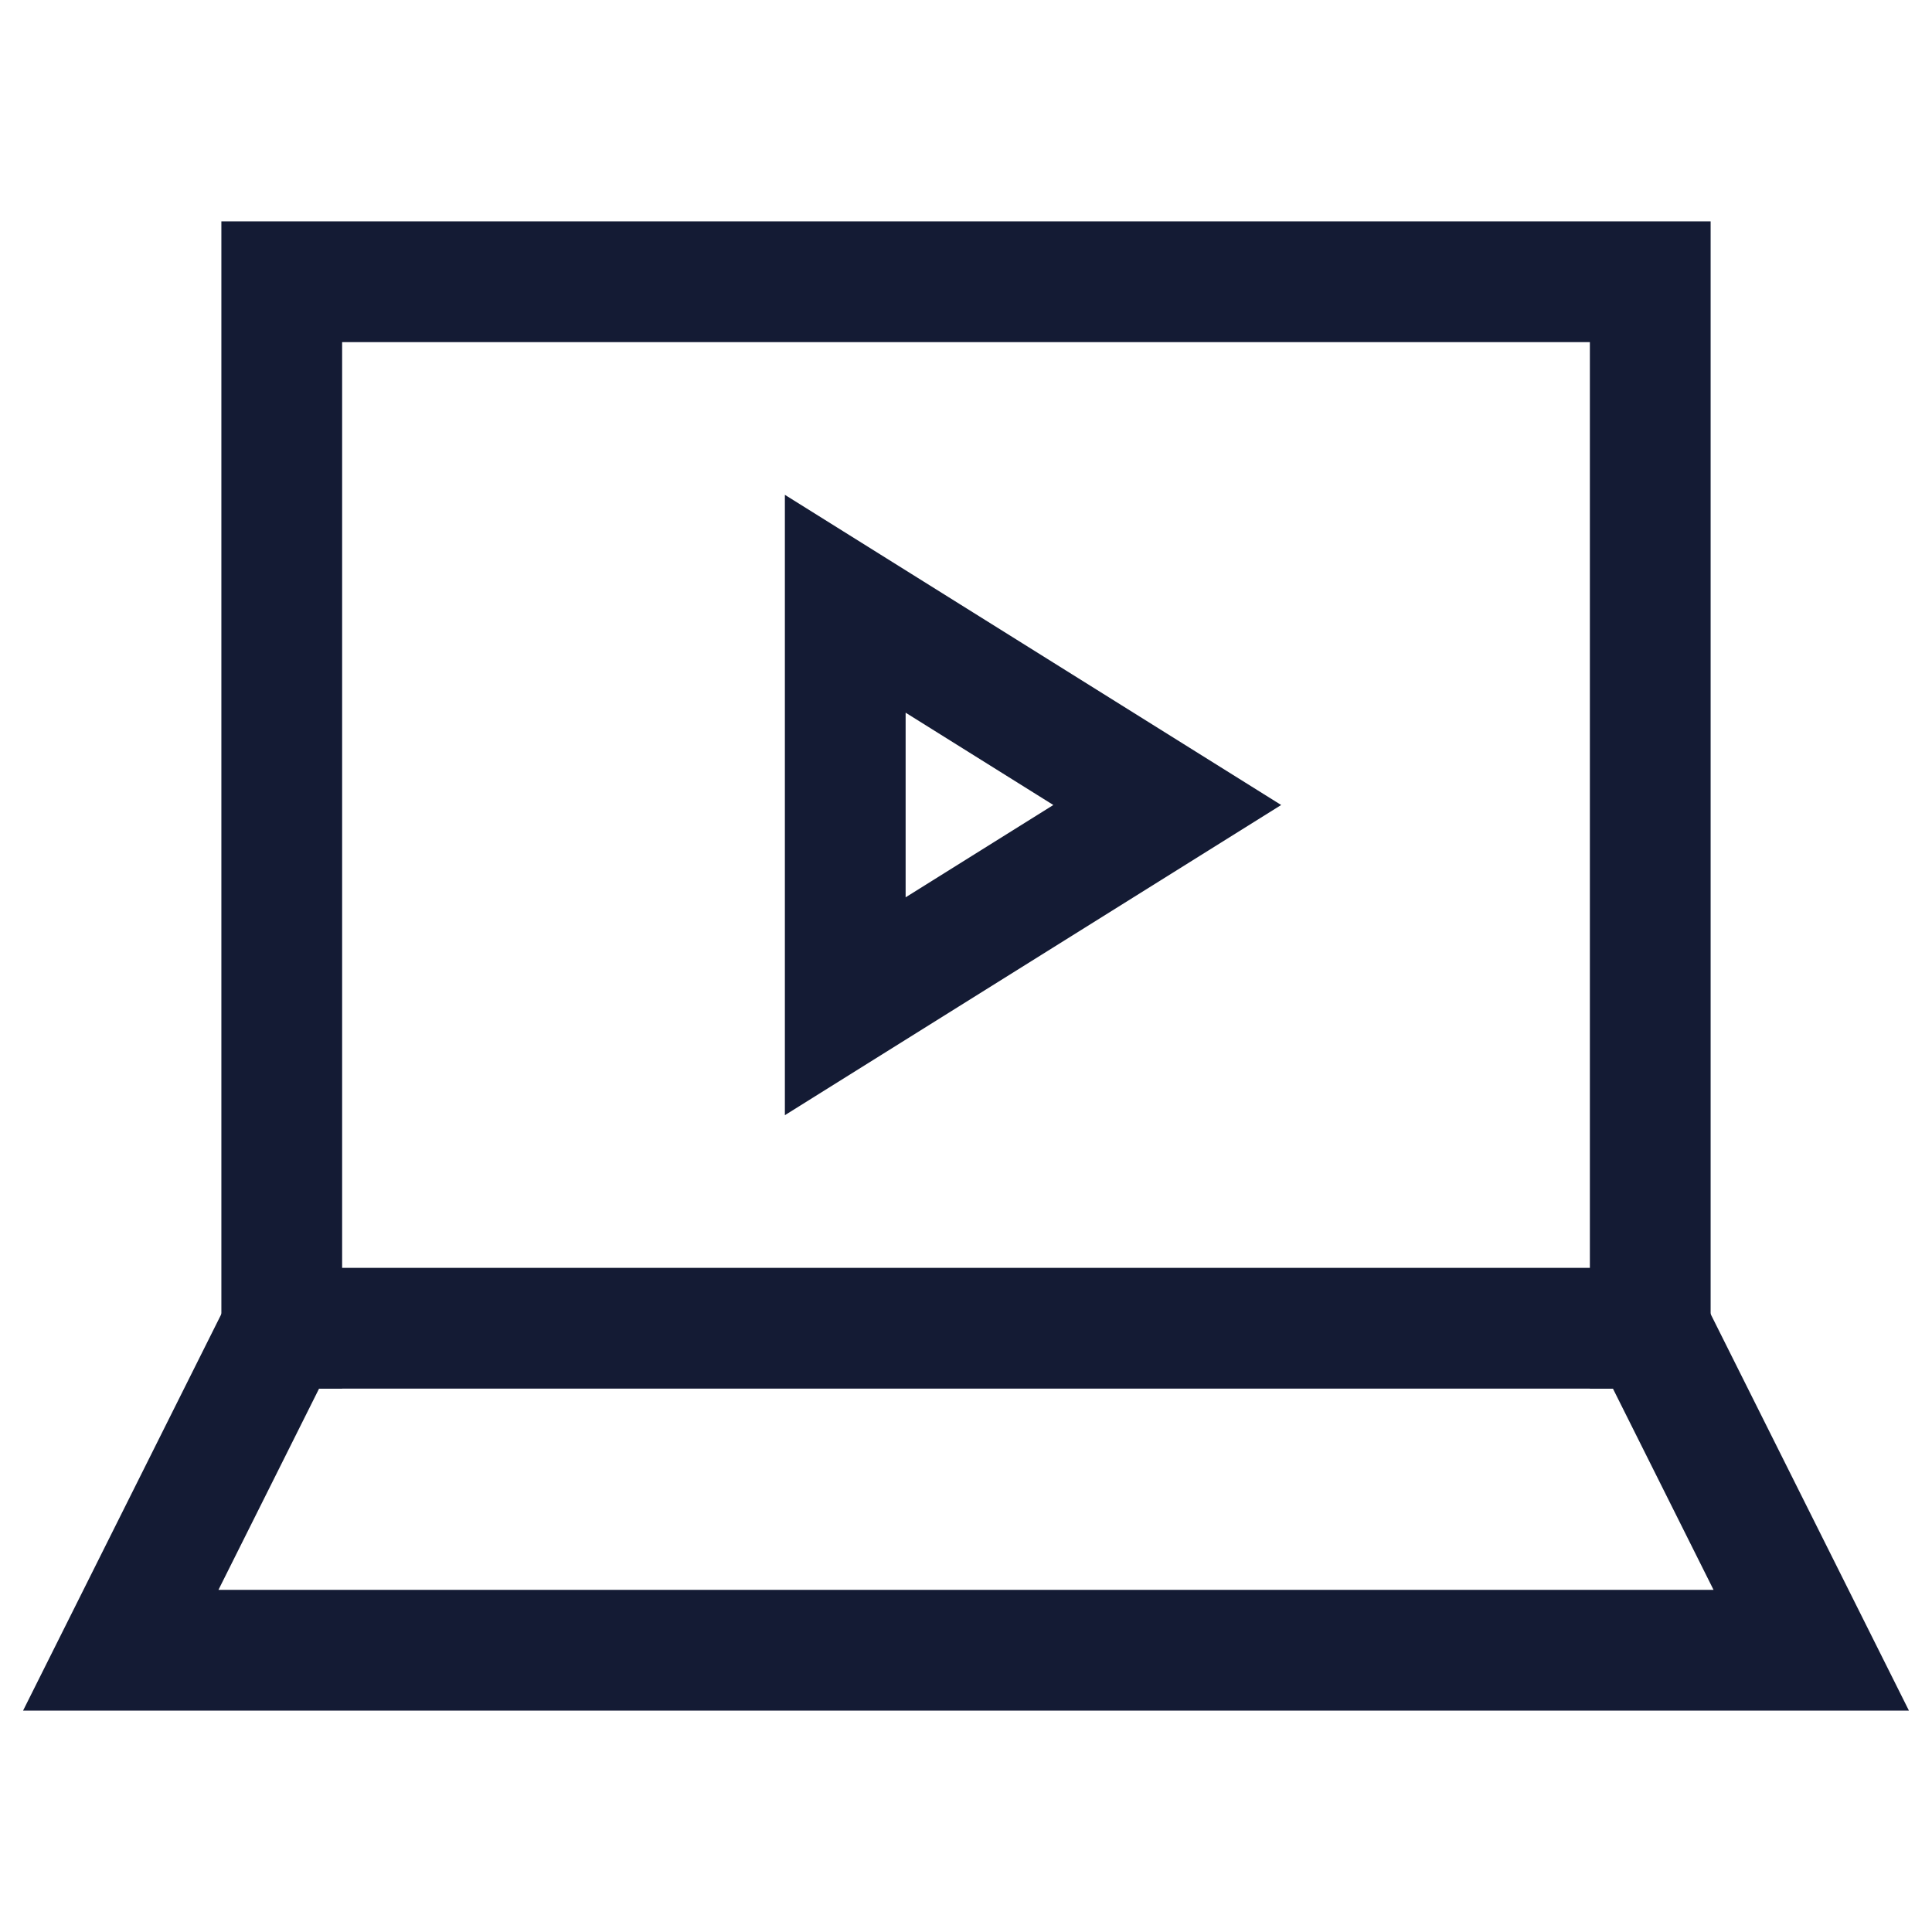 <svg width="24" height="24" viewBox="0 0 24 24" fill="none" xmlns="http://www.w3.org/2000/svg">
<path d="M22.5 20.5H1.5L3.5 16.5H20.5L22.5 20.5Z" stroke="#141B34" stroke-width="1.5" stroke-linecap="square"/>
<path d="M20.5 16.5V3.5L3.5 3.5V16.5" stroke="#141B34" stroke-width="1.5" stroke-linecap="square"/>
<path d="M14.5 10L10.5 7.5V12.5L14.5 10Z" stroke="#141B34" stroke-width="1.5" stroke-linecap="square"/>
</svg>
